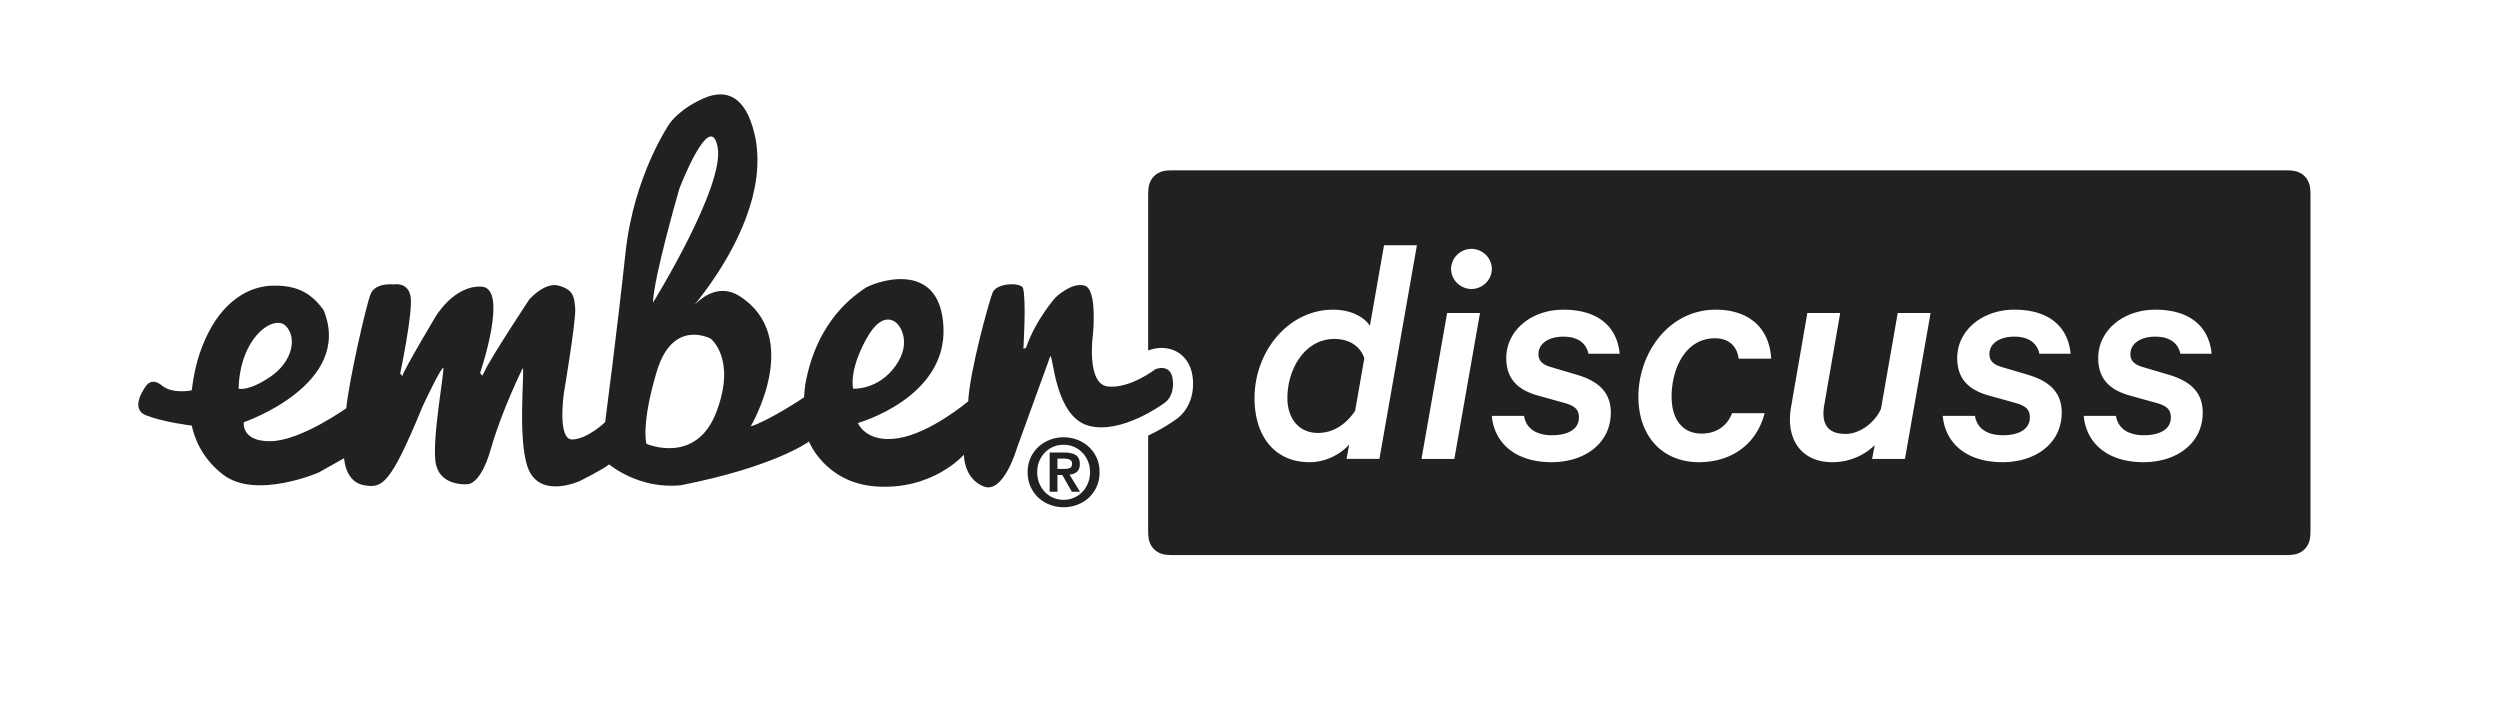 <svg width="1139" height="322" viewBox="0 0 1139 322" xmlns="http://www.w3.org/2000/svg">
  <g fill="#212121" fill-rule="evenodd">
    <path d="M481.773 213.634v-4.694h2.977c.413 0 .826.043 1.26.087.435.065.848.174 1.196.326.37.152.652.37.87.652.238.282.347.673.347 1.151 0 1.087-.326 1.782-.978 2.065-.652.283-1.5.413-2.521.413h-3.151zm-3.543-7.454v17.864h3.543v-7.628h2.217l4.346 7.628h3.716l-4.78-7.802a8.45 8.45 0 0 0 1.846-.391 4.312 4.312 0 0 0 1.478-.848c.435-.37.76-.847 1-1.434.26-.587.37-1.282.37-2.108 0-1.935-.61-3.304-1.804-4.086-1.217-.804-2.956-1.195-5.194-1.195h-6.738zm-5.672 8.953c0-1.825.304-3.498.935-5.02.63-1.521 1.478-2.825 2.564-3.933 1.065-1.109 2.347-1.978 3.803-2.608 1.478-.63 3.043-.935 4.716-.935 1.652 0 3.217.305 4.673.935 1.478.63 2.738 1.5 3.825 2.608 1.086 1.108 1.934 2.412 2.586 3.933.63 1.522.956 3.195.956 5.02 0 1.826-.326 3.5-.956 5.042-.652 1.522-1.5 2.87-2.586 3.977-1.087 1.13-2.347 2-3.825 2.63-1.456.63-3.021.935-4.673.935-1.673 0-3.238-.305-4.716-.935-1.456-.63-2.738-1.5-3.803-2.63-1.086-1.108-1.934-2.455-2.564-3.977-.63-1.543-.935-3.216-.935-5.042zm-4.368 0c0 2.456.456 4.651 1.347 6.607.913 1.978 2.108 3.651 3.608 5.042a15.944 15.944 0 0 0 5.238 3.195 17.553 17.553 0 0 0 6.193 1.108c2.174 0 4.238-.37 6.216-1.108a15.944 15.944 0 0 0 5.237-3.195c1.5-1.39 2.695-3.064 3.608-5.042.891-1.956 1.326-4.15 1.326-6.607 0-2.412-.435-4.607-1.326-6.563-.913-1.977-2.108-3.65-3.608-5.02a15.944 15.944 0 0 0-5.237-3.195c-1.978-.76-4.042-1.13-6.216-1.13-2.151 0-4.216.37-6.193 1.13a15.944 15.944 0 0 0-5.238 3.195c-1.5 1.37-2.695 3.043-3.608 5.02-.89 1.956-1.347 4.151-1.347 6.563z"/>
    <g transform="translate(63 43)">
      <path d="M977.957 34.597l1.048.01c2.797.06 4.187.369 5.371.905l.412.198.203.106a8.296 8.296 0 0 1 3.451 3.452l.208.407c.629 1.302.976 2.771 1.012 6.087v152.434c0 3.515-.316 5.095-.915 6.42l-.198.411c-.035.068-.07.135-.107.203a8.296 8.296 0 0 1-3.451 3.451l-.407.208c-1.234.596-2.617.939-5.58 1.002l-1.047.01H471.801l-1.047-.01c-2.797-.06-4.187-.37-5.372-.905l-.411-.198c-.068-.035-.136-.07-.203-.107a8.296 8.296 0 0 1-3.452-3.45l-.208-.408c-.595-1.234-.938-2.617-1-5.58l-.012-1.047v-42.74a83.957 83.957 0 0 0 8.707-4.739l.98-.621.448-.29.816-.54 1.016-.696.396-.283.068-.04.419-.282c1.264-.886 2.586-2.13 3.814-3.803 2.854-3.89 4.25-8.966 3.659-14.903-.728-7.17-4.993-12.2-11.219-13.445-2.565-.512-4.963-.314-7.237.277-.664.172-1.235.358-1.709.538l-.158.063v-70.39l.011-1.048c.06-2.797.369-4.187.905-5.372l.198-.411.106-.203a8.296 8.296 0 0 1 3.452-3.452l.407-.208c1.233-.595 2.617-.938 5.579-1l1.047-.011h506.156zM582.536 68.744h-14.974l-6.439 36.687c-2.396-3.744-8.236-7.338-16.77-7.338-20.515 0-35.788 19.167-35.788 40.28 0 16.621 8.535 29.2 25.156 29.2 7.337 0 14.225-3.744 17.969-8.087l-1.198 6.589h14.974l17.07-97.33zm66.783 29.35c-14.824 0-26.054 9.583-26.054 22.011 0 10.182 5.99 14.824 14.824 17.22l11.83 3.294c4.791 1.348 6.438 3.145 6.438 6.589 0 5.39-5.09 8.086-12.278 8.086-5.99 0-11.68-2.246-12.728-8.835h-14.675c1.049 12.129 10.482 21.113 27.253 21.113 14.824 0 26.953-8.385 26.953-22.61 0-8.535-4.792-14.076-15.423-17.22l-12.13-3.594c-3.892-1.198-5.39-2.995-5.39-5.84 0-4.941 4.792-7.936 11.38-7.936 7.038 0 10.482 3.444 11.38 7.786h14.226c-1.048-11.53-8.984-20.065-25.606-20.065zm69.33 0c-21.263 0-35.189 19.615-35.189 39.68 0 18.119 11.08 29.798 27.552 29.798 15.124 0 26.354-8.385 29.948-22.31h-14.824c-2.246 5.839-7.188 9.283-13.926 9.283-8.685 0-13.626-6.589-13.626-16.77 0-13.028 6.438-26.654 19.765-26.654 6.14 0 10.033 3.444 10.781 9.283h14.825c-.75-13.626-9.733-22.31-25.306-22.31zm56.75 1.497h-14.973l-7.487 43.274c-.3 1.797-.45 3.594-.45 5.241 0 11.23 6.739 19.466 19.317 19.466 8.685 0 15.423-3.893 19.316-7.786l-1.197 6.289h14.973l11.68-66.484h-14.974l-7.637 43.724c-2.845 6.289-9.583 11.38-16.171 11.38-7.188 0-10.033-3.594-10.033-9.284 0-1.348.15-2.845.45-4.343l7.187-41.477zm79.363-1.498c-14.825 0-26.055 9.584-26.055 22.012 0 10.182 5.99 14.824 14.824 17.22l11.83 3.294c4.791 1.348 6.438 3.145 6.438 6.589 0 5.39-5.09 8.086-12.278 8.086-5.99 0-11.68-2.246-12.728-8.835h-14.675c1.049 12.129 10.482 21.113 27.253 21.113 14.824 0 26.953-8.385 26.953-22.61 0-8.535-4.792-14.076-15.423-17.22l-12.129-3.594c-3.893-1.198-5.39-2.995-5.39-5.84 0-4.941 4.791-7.936 11.38-7.936 7.037 0 10.481 3.444 11.38 7.786h14.225c-1.048-11.53-8.984-20.065-25.605-20.065zm64.238 0c-14.825 0-26.055 9.584-26.055 22.012 0 10.182 5.99 14.824 14.824 17.22l11.83 3.294c4.791 1.348 6.438 3.145 6.438 6.589 0 5.39-5.09 8.086-12.278 8.086-5.99 0-11.68-2.246-12.728-8.835h-14.674c1.048 12.129 10.481 21.113 27.252 21.113 14.824 0 26.953-8.385 26.953-22.61 0-8.535-4.792-14.076-15.423-17.22l-12.129-3.594c-3.893-1.198-5.39-2.995-5.39-5.84 0-4.941 4.791-7.936 11.38-7.936 7.037 0 10.481 3.444 11.38 7.786h14.225c-1.048-11.53-8.984-20.065-25.605-20.065zm-307.714 1.498h-14.974l-11.68 66.484h14.974l11.68-66.484zm-66.335 11.83c7.038 0 11.98 3.593 13.627 8.834l-4.193 23.958c-3.594 5.24-9.134 10.033-16.92 10.033-8.835 0-13.926-6.739-13.926-15.873 0-13.476 8.086-26.953 21.412-26.953zm62.442-41.03c-4.942 0-9.284 4.044-9.284 9.135 0 5.09 4.342 9.134 9.284 9.134 4.94 0 9.283-4.043 9.283-9.134s-4.342-9.134-9.283-9.134z"/>
      <path d="M463.415 125.197s-11.467 8.897-21.562 7.903c-10.095-.993-6.925-23.549-6.925-23.549s2.177-20.686-3.769-22.424c-5.93-1.724-13.25 5.39-13.25 5.39s-9.1 10.095-13.454 22.965l-1.198.395s1.388-22.57-.19-27.713c-1.183-2.571-12.067-2.367-13.85 2.177-1.781 4.558-10.488 36.215-11.087 49.48 0 0-17.02 14.447-31.847 16.814-14.843 2.381-18.407-6.925-18.407-6.925s40.364-11.278 38.976-43.534c-1.373-32.256-32.548-20.32-36.069-17.676-3.418 2.571-21.635 13.557-26.953 43.987-.175 1.022-.497 5.551-.497 5.551s-15.63 10.474-24.338 13.25c0 0 24.338-40.963-5.332-59.56-8.345-5.023-15.618-.401-19.945 3.842-2.657 2.606 35.97-39.647 27.06-77.455C276.54.117 267.542-1.81 259.288 1.111c-12.534 4.937-17.282 12.256-17.282 12.256s-16.23 23.55-20 58.581c-3.754 35.017-9.29 77.368-9.29 77.368s-7.728 7.523-14.843 7.918c-7.129.38-3.959-21.183-3.959-21.183s5.537-32.84 5.157-38.391c-.409-5.537-.803-8.503-7.333-10.475-6.53-1.987-13.66 6.326-13.66 6.326s-18.786 28.487-20.364 32.84l-1.008 1.797-.979-1.198s13.25-38.786.6-39.37c-12.667-.6-20.979 13.849-20.979 13.849s-14.448 24.148-15.047 26.909l-.979-1.183s5.931-28.093 4.748-35.032c-1.198-6.925-7.713-5.537-7.713-5.537s-8.313-.993-10.49 4.354c-2.176 5.346-10.094 40.758-11.087 52.036 0 0-20.774 14.842-34.433 15.032-13.645.205-12.257-8.648-12.257-8.648s50.064-17.136 36.405-50.97c-6.136-8.707-13.25-11.439-23.345-11.249-10.094.205-22.614 6.355-30.722 24.558-3.886 8.677-5.288 16.931-6.092 23.154 0 0-8.75 1.797-13.498-2.162-4.762-3.959-7.202 0-7.202 0s-8.152 10.402-.044 13.557c8.123 3.17 20.774 4.646 20.774 4.646 1.168 5.536 4.543 14.959 14.433 22.453 14.843 11.278 43.315-1.037 43.315-1.037l11.672-6.545s.395 10.709 8.912 12.272c8.502 1.563 12.066-.03 26.909-36.04 8.707-18.407 9.305-17.414 9.305-17.414.98-.204-5.74 35.017-3.17 44.513 2.572 9.51 13.85 8.517 13.85 8.517s6.135 1.183 11.087-16.23c4.938-17.414 14.448-36.61 14.448-36.61 1.17 0-2.98 36.01 3.346 47.493 6.34 11.483 22.76 3.857 22.76 3.857s11.483-5.785 13.265-7.567c0 0 13.615 11.599 32.826 9.495 42.95-8.458 58.23-19.882 58.23-19.882s7.377 18.699 30.24 20.437c26.106 1.973 40.364-14.448 40.364-14.448s-.205 10.68 8.896 14.448c9.116 3.755 15.237-17.384 15.237-17.384l15.237-41.985c1.388 0 2.177 27.303 17.224 31.657 15.032 4.353 34.622-10.197 34.622-10.197s4.748-2.615 3.96-10.533c-.804-7.918-7.919-4.967-7.919-4.967zm-396.333-19.81c5.332 5.143 3.36 16.216-6.735 23.14-10.08 6.94-14.638 5.552-14.638 5.552.599-23.55 16.04-33.848 21.373-28.691zm196.88-81.326c3.36 17.808-29.48 70.838-29.48 70.838.395-11.877 12.067-52.037 12.067-52.037s14.04-36.609 17.414-18.801zm-32.46 135.145s-2.57-8.707 4.748-33.045c7.334-24.338 24.543-14.842 24.543-14.842s11.877 9.101 2.571 33.439c-9.291 24.338-31.862 14.448-31.862 14.448zm100.128-47.683c8.108-14.842 14.448-6.734 14.448-6.734s6.925 7.523-.993 18.801c-7.918 11.278-19.386 10.49-19.386 10.49s-2.176-7.729 5.931-22.557z" fill-rule="nonzero"/>
    </g>
  </g>
</svg>
